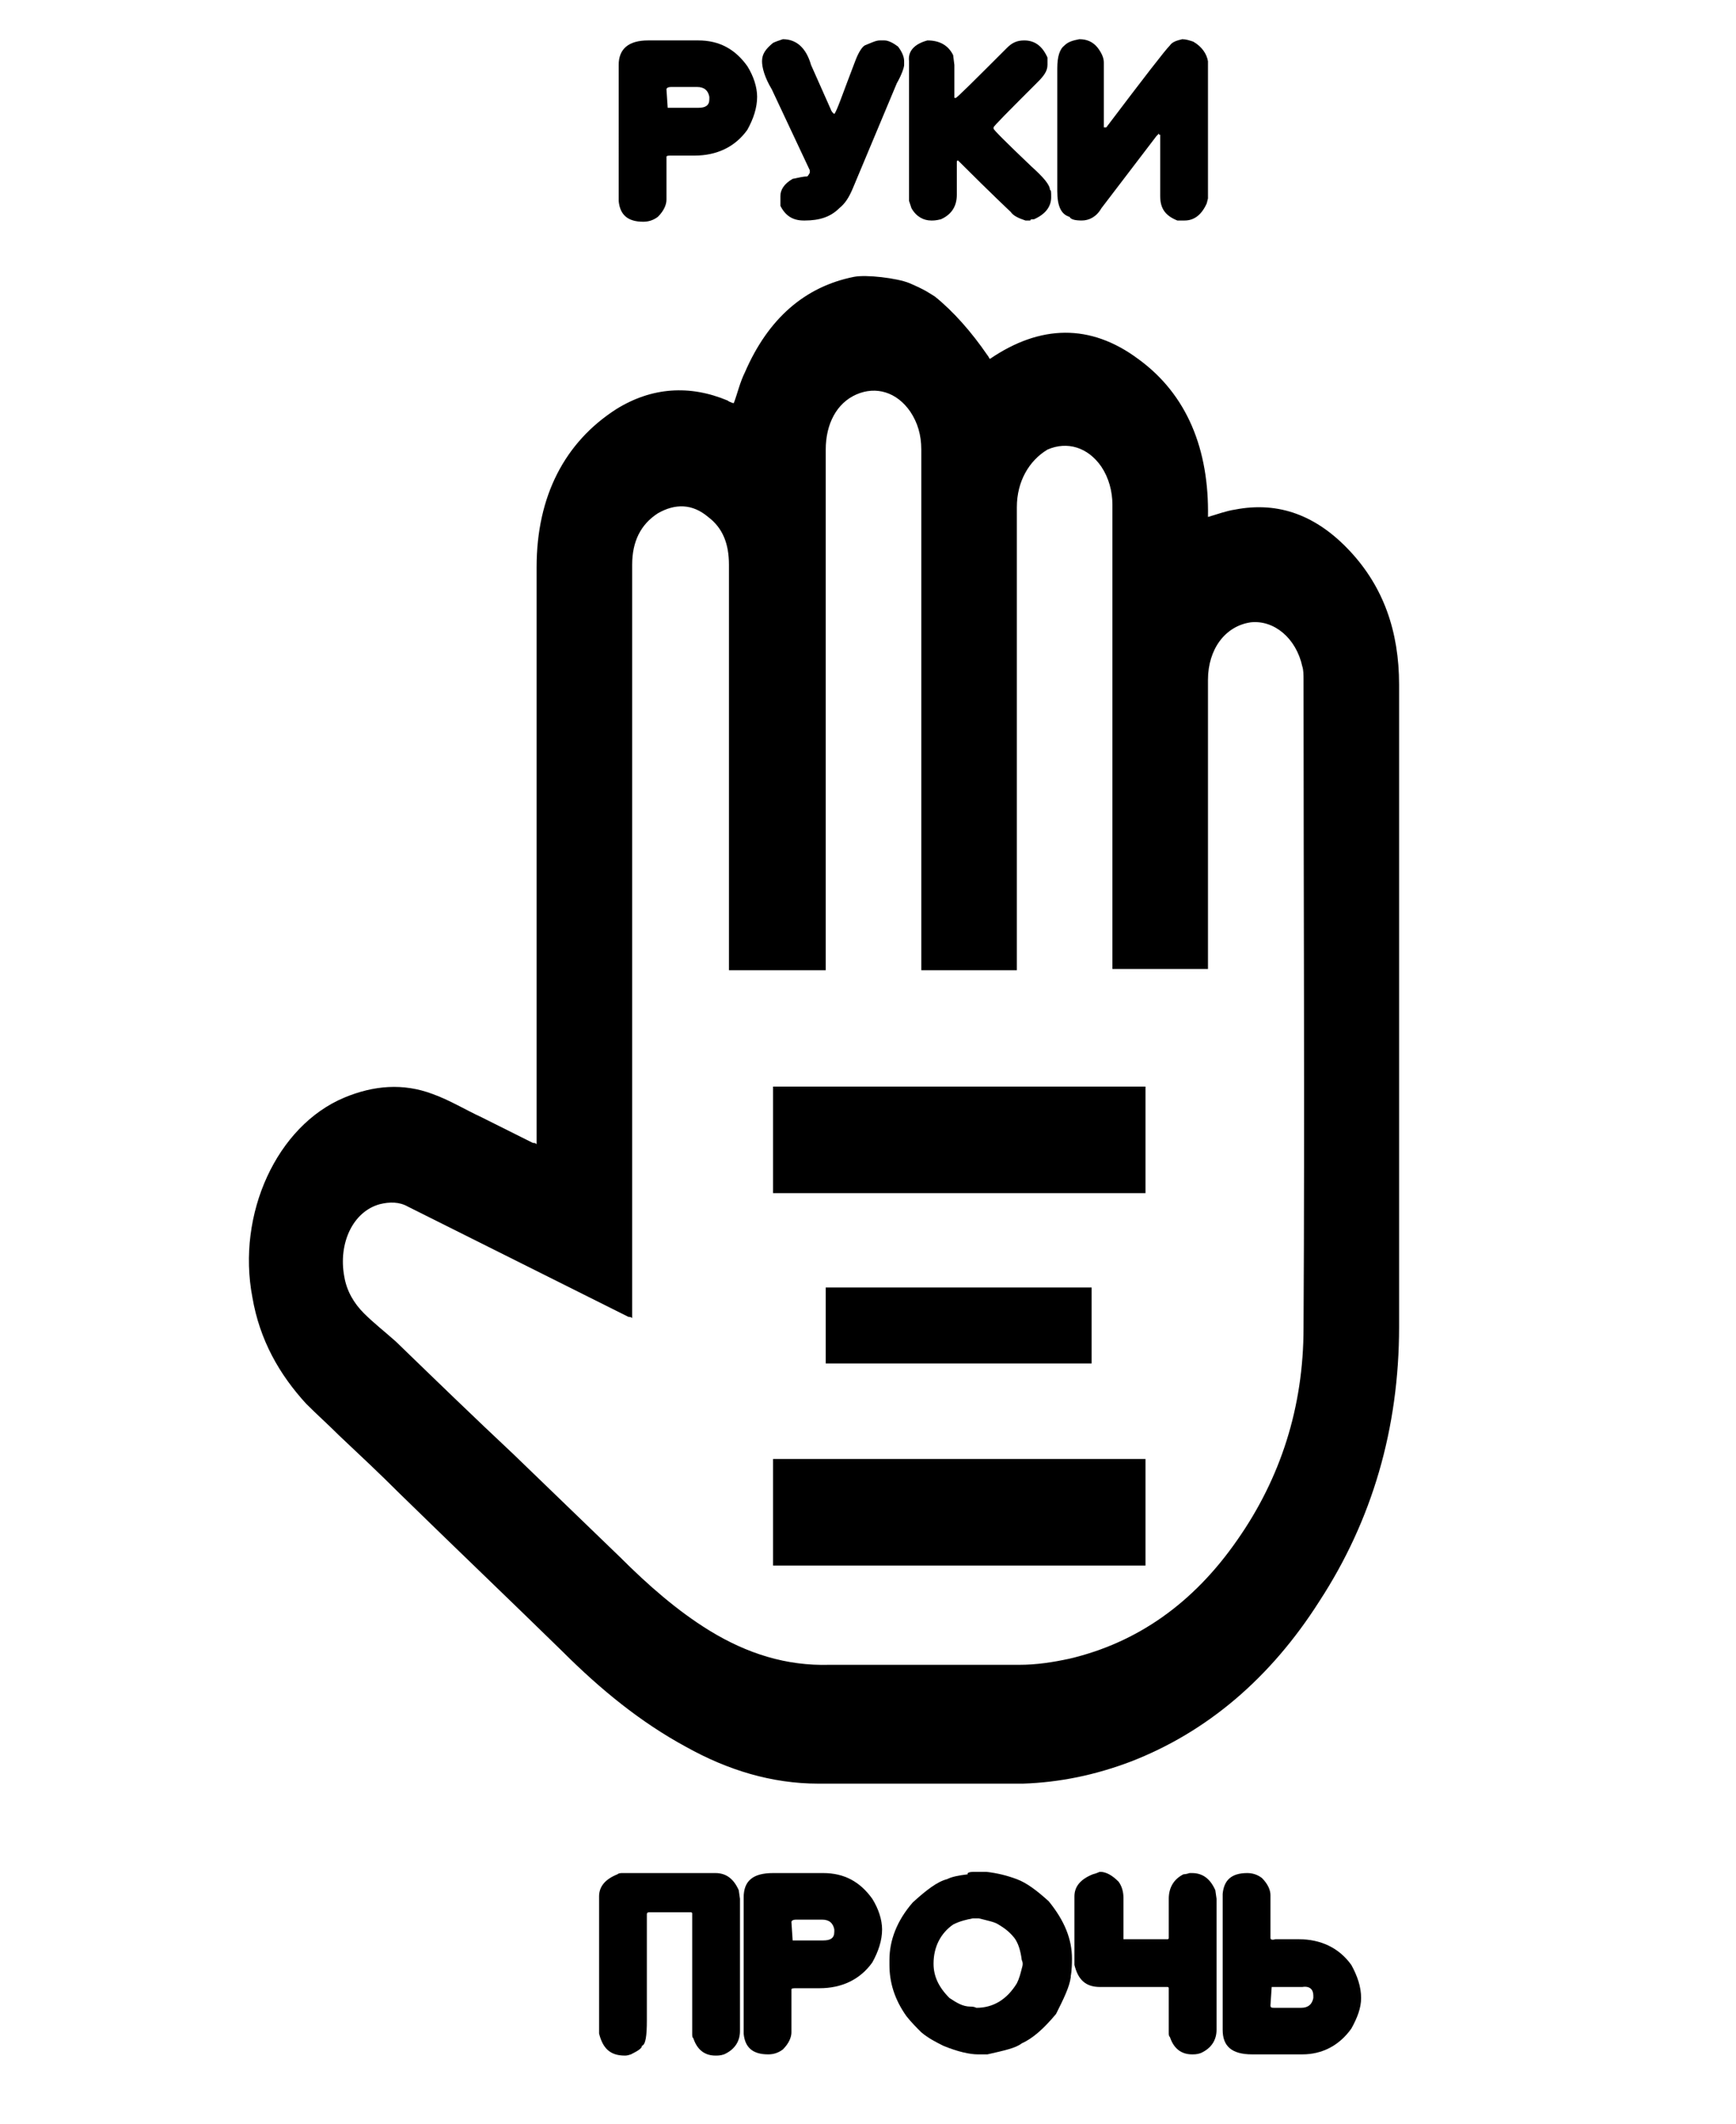 <?xml version="1.0" encoding="utf-8"?>
<!-- Generator: Adobe Illustrator 24.0.1, SVG Export Plug-In . SVG Version: 6.00 Build 0)  -->
<svg version="1.1" xmlns="http://www.w3.org/2000/svg" xmlns:xlink="http://www.w3.org/1999/xlink" x="0px" y="0px"
	 viewBox="0 10 141.7 173.4" style="enable-background:new 0 0 141.7 198.4;" xml:space="preserve">
<g id="Слой_2">
	<path d="M43.8,103.4c0-0.3,0-0.4,0-0.6c0-15.5,0-31,0-46.5c0-5.8,2.3-10.2,6.5-12.9c2.9-1.8,6-2,9.1-0.7c0.1,0.1,0.2,0.1,0.4,0.2
		c0,0,0,0,0.1,0c0.3-0.8,0.5-1.7,0.9-2.5c1.9-4.4,4.9-7,8.9-7.8c1-0.2,3.5,0.1,4.5,0.5c1.4,0.6,1.6,0.8,2.1,1.1
		c1.5,1.2,3,2.9,4.3,4.8c0.1,0.1,0.1,0.2,0.2,0.3c4.1-2.8,8.2-2.9,12.1,0c4,2.9,5.8,7.4,5.7,12.9c0.7-0.2,1.5-0.5,2.2-0.6
		c3.6-0.7,6.7,0.5,9.4,3.4c2.7,2.9,4,6.5,4,10.9c0,17.5,0,34.9,0,52.4c0,8.3-2.2,15.8-6.5,22.4c-4,6.3-9.2,10.7-15.4,13.1
		c-2.9,1.1-5.8,1.7-8.8,1.8c-5.6,0-11.1,0-16.7,0c-3.8,0-7.4-1.1-10.8-3c-3.7-2-7-4.7-10.1-7.8c-4.4-4.3-8.9-8.6-13.3-12.9
		c-1.6-1.6-3.2-3.1-4.9-4.7c-0.9-0.9-1.8-1.7-2.7-2.6c-2.2-2.4-3.8-5.2-4.4-8.7c-1.3-6.8,2-14,7.5-16.3c2.4-1,4.8-1.2,7.2-0.3
		c1.4,0.5,2.7,1.3,4,1.9c1.4,0.7,2.8,1.4,4.2,2.1C43.6,103.3,43.7,103.3,43.8,103.4z M59.5,89.2c0-0.2,0-0.4,0-0.7
		c0-10.8,0-21.6,0-32.4c0-1.7-0.5-3-1.7-3.9c-1.3-1.1-2.7-1.1-4.1-0.3c-1.4,0.9-2.1,2.3-2.1,4.2c0,20.3,0,40.6,0,60.9
		c0,0.2,0,0.4,0,0.6c-0.1-0.1-0.2-0.1-0.3-0.1c-6-3-12-6-18-9c-0.7-0.4-1.5-0.4-2.3-0.2c-2.2,0.6-3.4,3.2-2.9,5.9
		c0.2,1.2,0.8,2.2,1.6,3c0.8,0.8,1.7,1.5,2.6,2.3c3.2,3.1,6.4,6.2,9.6,9.2c2.9,2.8,5.8,5.6,8.7,8.4c2.3,2.3,4.7,4.4,7.3,6
		c3.1,1.9,6.3,2.9,9.8,2.8c5.2,0,10.4,0,15.5,0c1.4,0,2.7-0.2,4.1-0.5c5.5-1.3,10.1-4.5,13.7-9.7c3.5-5,5.4-10.8,5.4-17.3
		c0.1-17.6,0-35.2,0-52.9c0-0.4,0-0.8-0.1-1.1c-0.5-2.3-2.3-3.8-4.2-3.6c-2.1,0.3-3.5,2.2-3.5,4.7c0,7.7,0,15.4,0,23.1
		c0,0.2,0,0.4,0,0.5c-2.6,0-5.2,0-7.8,0c0-0.2,0-0.4,0-0.7c0-12.4,0-24.8,0-37.2c0-1.1-0.3-2.2-0.9-3.1c-1.1-1.6-2.8-2.1-4.4-1.4
		C84,47.6,83,49.3,83,51.4c0,12.4,0,24.8,0,37.2c0,0.2,0,0.4,0,0.6c-2.6,0-5.2,0-7.8,0c0-0.3,0-0.5,0-0.7c0-13.9,0-27.9,0-41.8
		c0-1.2-0.3-2.2-0.9-3.1c-1.1-1.6-2.8-2.1-4.4-1.4c-1.6,0.7-2.5,2.4-2.5,4.5c0,14,0,28,0,41.9c0,0.2,0,0.4,0,0.6
		C64.7,89.2,62.1,89.2,59.5,89.2z"/>
	<g>
		<path d="M52.9,13.3H57c1.7,0,3,0.7,4,2.1c0.5,0.8,0.8,1.7,0.8,2.5c0,0.9-0.3,1.8-0.8,2.7c-1,1.4-2.5,2.1-4.3,2.1h-1.9
			c-0.2,0-0.4,0-0.4,0.1v3.5c0,0.4-0.2,0.9-0.7,1.4c-0.4,0.3-0.8,0.4-1.2,0.4c-1.3,0-1.9-0.6-2-1.7V15.3
			C50.5,14,51.3,13.3,52.9,13.3z M54.5,18.8H57c0.6,0,0.9-0.2,0.9-0.7v-0.2c-0.1-0.5-0.4-0.8-1-0.8l-2.1,0c-0.3,0-0.4,0.1-0.4,0.2
			L54.5,18.8z"/>
		<path d="M71.8,13.3l0.4,0c0.3,0,0.7,0.2,1.1,0.5c0.3,0.4,0.5,0.8,0.5,1.2v0.3c0,0.2-0.2,0.8-0.6,1.5l-3.6,8.6
			c-0.3,0.7-0.6,1.2-1.1,1.6c-0.7,0.7-1.6,1-2.8,1h-0.1c-0.9,0-1.5-0.4-1.9-1.2l0-0.4v-0.4c0-0.5,0.3-1,1-1.4
			c0.5-0.1,0.9-0.2,1.2-0.2c0,0,0.1-0.1,0.2-0.3v-0.2l-3.1-6.6c-0.6-1-0.8-1.8-0.8-2.3c0-0.6,0.3-1,0.9-1.5c0.2-0.1,0.5-0.2,0.8-0.3
			c1.1,0,1.9,0.7,2.3,2.1l1.6,3.6c0.1,0.3,0.3,0.4,0.3,0.4c0.2-0.2,0.7-1.7,1.7-4.3c0.3-0.8,0.6-1.2,0.8-1.3
			C71.1,13.5,71.5,13.3,71.8,13.3z"/>
		<path d="M75.7,13.3c1,0,1.7,0.4,2.1,1.2l0.1,0.8l0,2.6c0,0.1,0,0.1,0.1,0.1c0.1,0,1.5-1.4,4.2-4.1c0.4-0.4,0.8-0.6,1.4-0.6
			c0.9,0,1.5,0.5,1.9,1.4l0,0.3v0.3c0,0.5-0.3,0.9-0.8,1.4c-2.4,2.4-3.6,3.6-3.6,3.7c0,0.1,0,0.1,0,0.1c0,0.1,1,1.1,3.1,3.1
			c1,0.9,1.5,1.5,1.5,1.9c0.1,0,0.1,0.2,0.1,0.6v0c0,0.8-0.5,1.4-1.4,1.8c-0.2,0-0.3,0-0.3,0.1l-0.1,0h-0.3c0,0,0,0,0,0
			c-0.6-0.2-1-0.4-1.2-0.7c0,0-1.5-1.4-4.3-4.2h0c0,0-0.1,0-0.1,0.1l0,2.7c0,0.9-0.4,1.6-1.3,2C76.4,28,76.2,28,76.1,28H76
			c-0.6,0-1.2-0.3-1.6-1l-0.2-0.6h0l0-0.1l0-11.3C74.1,14.2,74.6,13.6,75.7,13.3z"/>
		<path d="M96.5,13.2c0.3,0,0.6,0.1,0.9,0.2c0.7,0.4,1.1,1,1.2,1.6v11.2l-0.1,0.4c-0.4,0.9-1,1.4-1.8,1.4h-0.1l-0.5,0
			c-1-0.4-1.4-1-1.4-2V21c-0.1,0-0.1,0-0.1-0.1l-0.2,0.2l-4.5,5.9c-0.4,0.7-1,1-1.6,1c-0.6,0-0.9-0.1-1-0.3c-0.7-0.2-1-0.9-1-2.1
			v-10c0-1,0.2-1.6,0.6-1.9c0.3-0.3,0.7-0.4,1.2-0.5c0.6,0,1.1,0.2,1.5,0.7c0.3,0.4,0.5,0.8,0.5,1.2v5l0,0.3h0.2
			c3.1-4.1,4.8-6.3,5.2-6.7C95.7,13.4,96.1,13.3,96.5,13.2z"/>
		<path d="M50.8,162.9l7.4,0h0.2c0.9,0,1.5,0.5,1.9,1.4l0.1,0.7v10.8c0,0.8-0.4,1.5-1.3,1.9c-0.3,0.1-0.5,0.1-0.7,0.1
			c-0.9,0-1.5-0.5-1.8-1.4c-0.1-0.1-0.1-0.2-0.1-0.4v-9.8c0,0,0-0.1-0.1-0.1h-3.4c-0.2,0-0.2,0.1-0.2,0.2v8.6c0,1.3-0.1,2-0.4,2.1
			c0,0.2-0.3,0.4-0.9,0.7c-0.3,0.1-0.4,0.1-0.5,0.1c-1.2,0-1.8-0.6-2.1-1.8v-11.2c0-0.8,0.5-1.4,1.5-1.8
			C50.5,162.9,50.7,162.9,50.8,162.9z"/>
		<path d="M63.1,162.9h4.1c1.7,0,3,0.7,4,2.1c0.5,0.8,0.8,1.7,0.8,2.5c0,0.9-0.3,1.8-0.8,2.7c-1,1.4-2.5,2.1-4.3,2.1H65
			c-0.2,0-0.4,0-0.4,0.1v3.5c0,0.4-0.2,0.9-0.7,1.4c-0.4,0.3-0.8,0.4-1.2,0.4c-1.3,0-1.9-0.6-2-1.7v-11.1
			C60.7,163.5,61.5,162.9,63.1,162.9z M64.7,168.4h2.5c0.6,0,0.9-0.2,0.9-0.7v-0.2c-0.1-0.5-0.4-0.8-1-0.8l-2.1,0
			c-0.3,0-0.4,0.1-0.4,0.2L64.7,168.4z"/>
		<path d="M79.5,162.8h1c0.9,0.1,1.7,0.3,2.5,0.6c0.8,0.3,1.6,0.9,2.6,1.8c1.3,1.6,1.9,3.1,1.9,4.7c0,1-0.1,1.4-0.1,1.4l0,0.1
			c-0.1,0.8-0.6,1.8-1.2,3c-1,1.2-1.9,2-2.8,2.4c-0.5,0.4-1.5,0.6-2.8,0.9c-0.2,0-0.3,0-0.3,0h-0.5c-0.6,0-1.6-0.2-2.8-0.7
			c-0.6-0.3-1.2-0.6-1.8-1.1c-0.4-0.4-0.8-0.8-1.2-1.3c-1-1.4-1.4-2.8-1.4-4.2V170c0-1.6,0.6-3.2,1.9-4.7c1.1-1,2-1.7,2.8-1.9
			c0.4-0.2,0.9-0.3,1.7-0.4C78.9,162.9,79.1,162.8,79.5,162.8z M76.2,170.3c0,1,0.4,1.9,1.3,2.8c0.6,0.4,1.1,0.7,1.7,0.7
			c0.1,0,0.3,0,0.5,0.1c1.4,0,2.5-0.7,3.3-2c0.2-0.4,0.3-0.8,0.4-1.2c0.1-0.3,0.1-0.5,0-0.7c-0.1-0.8-0.3-1.4-0.6-1.8
			c-0.4-0.5-0.8-0.8-1.3-1.1c-0.3-0.2-0.8-0.3-1.6-0.5c-0.2,0-0.3,0-0.5,0c-0.5,0.1-1,0.2-1.6,0.5C76.8,167.8,76.2,168.9,76.2,170.3
			z"/>
		<path d="M89.8,162.8c0.5,0,1,0.3,1.5,0.8c0.3,0.4,0.4,0.9,0.4,1.3v3.4h3.6c0,0,0.1,0,0.1-0.1V165c0-0.9,0.4-1.6,1.2-2
			c0,0,0.2,0,0.5-0.1h0.2c0.9,0,1.5,0.5,1.9,1.4l0.1,0.7v10.7c0,0.8-0.4,1.5-1.3,1.9c-0.3,0.1-0.5,0.1-0.7,0.1
			c-0.9,0-1.5-0.5-1.8-1.4c-0.1-0.1-0.1-0.2-0.1-0.4v-3.6c0,0,0-0.1-0.1-0.1c-3.6,0-5.4,0-5.5,0c-1.2,0-1.8-0.6-2.1-1.8v-5.6
			c0-0.8,0.5-1.4,1.5-1.8C89.6,162.9,89.7,162.8,89.8,162.8z"/>
		<path d="M99.8,175.7v-11.1c0.1-1.1,0.7-1.7,2-1.7c0.4,0,0.8,0.1,1.2,0.4c0.5,0.5,0.7,1,0.7,1.4v3.5c0,0.1,0.1,0.2,0.4,0.1h1.9
			c1.8,0,3.3,0.7,4.3,2.1c0.5,0.9,0.8,1.8,0.8,2.7c0,0.8-0.3,1.6-0.8,2.5c-1,1.4-2.4,2.1-4,2.1h-4.1
			C100.5,177.7,99.8,177,99.8,175.7z M103.7,173.7c0,0.2,0.1,0.2,0.4,0.2l2.1,0c0.6,0,0.9-0.3,1-0.8v-0.2c0-0.5-0.3-0.8-0.9-0.7
			h-2.5L103.7,173.7z"/>
	</g>
	<path d="M93.5,107.4H63.1v-8.7h30.4V107.4z M93.5,129.1H63.1v8.7h30.4V129.1z M89.2,115.1H67.4v6.2h21.7V115.1z"/>
</g>
</svg>
